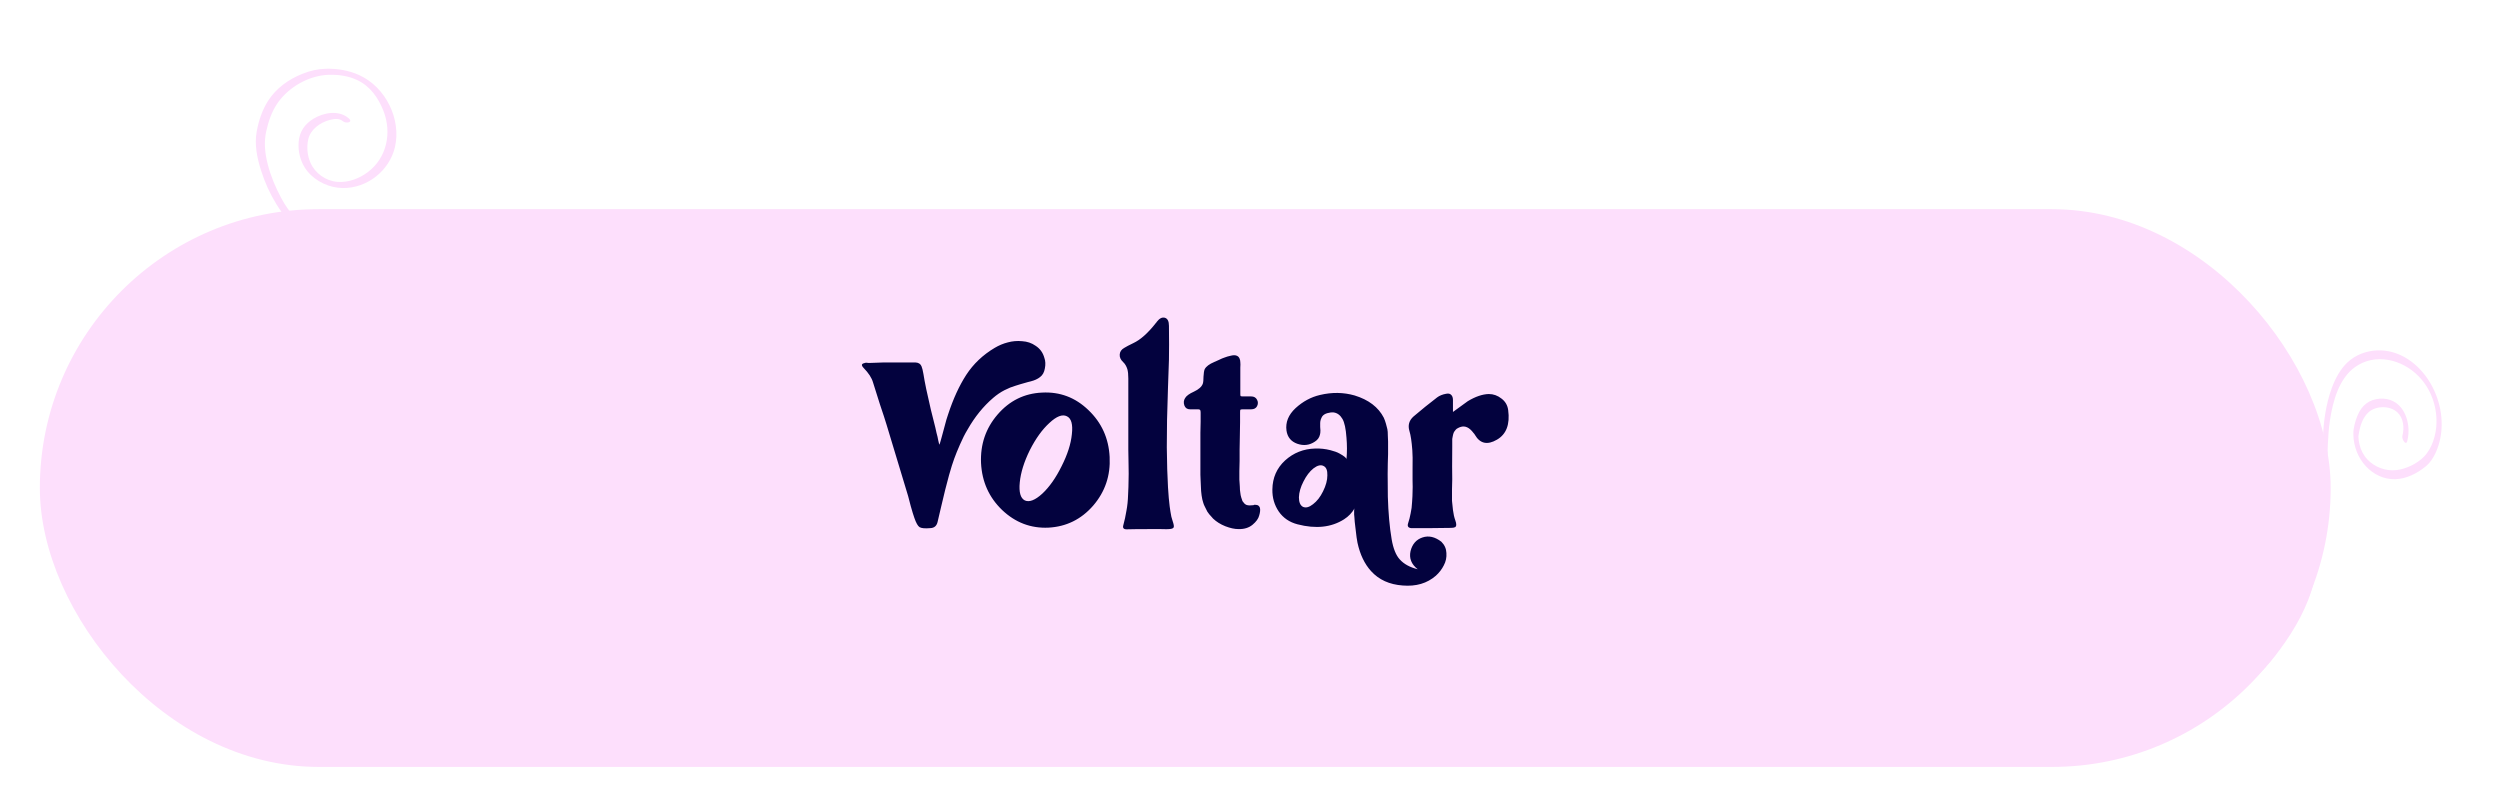 <svg width="251" height="81" viewBox="0 0 251 81" fill="none" xmlns="http://www.w3.org/2000/svg">
<g filter="url(#filter0_d_70_61)">
<g clip-path="url(#clip0_70_61)">
<path d="M41.755 18.171C41.284 18.561 40.715 18.866 40.103 19.151C38.751 19.777 37.261 20.116 35.753 20.072C33.523 20.007 31.422 19.082 29.648 17.738C29.035 17.275 28.616 16.586 28.227 15.866C27.659 14.813 27.19 13.692 26.892 12.539C26.595 11.385 26.48 10.294 26.731 9.173C26.953 8.17 27.29 7.178 27.88 6.333C29.004 4.726 31.031 3.559 33.046 3.509C34.002 3.486 34.987 3.624 35.867 4.04C37.168 4.654 37.987 5.828 38.496 7.127C39.365 9.339 38.828 11.852 36.934 13.277C36.073 13.926 34.962 14.352 33.854 14.258C32.706 14.161 31.648 13.405 31.179 12.359C30.85 11.625 30.773 10.751 30.951 9.979C31.178 8.979 32.159 8.285 33.12 8.04C33.536 7.934 34.064 7.855 34.42 8.166C34.72 8.431 35.485 8.298 35.022 7.889C34.026 7.008 32.474 7.303 31.461 7.927C30.586 8.464 30.077 9.212 29.987 10.229C29.897 11.247 30.183 12.362 30.864 13.195C31.719 14.238 33.083 14.865 34.416 14.88C36.888 14.906 39.095 13.125 39.651 10.78C40.302 7.992 38.747 4.764 36.073 3.543C35.021 3.061 33.835 2.87 32.694 2.905C31.851 2.93 31.157 3.098 30.369 3.409C28.978 3.96 27.742 4.845 26.933 6.098C26.324 7.041 25.966 8.127 25.768 9.233C25.539 10.512 25.809 11.84 26.197 13.076C26.586 14.313 27.087 15.422 27.742 16.488C27.965 16.851 28.197 17.218 28.487 17.535C28.903 17.994 29.46 18.339 29.974 18.676C31.08 19.402 32.29 19.965 33.565 20.317C36.572 21.144 39.954 20.561 42.42 18.735C42.467 18.701 42.51 18.667 42.554 18.631C42.854 18.387 42.032 17.948 41.756 18.176L41.755 18.171Z" fill="#FDDFFC"/>
</g>
<g clip-path="url(#clip1_70_61)">
<path d="M220.896 57.074C219.335 56.962 218.564 58.962 219.147 60.418C219.727 61.865 221.613 62.419 222.831 61.745C223.45 61.403 223.998 60.916 224.389 60.275C224.946 59.361 225.048 58.239 224.89 57.163C224.753 56.213 224.429 55.276 223.925 54.49C222.148 51.714 218.545 52.371 216.516 54.387C213.382 57.503 215.027 63.754 218.839 65.255C220.606 65.951 222.546 66.019 224.317 65.321C226.219 64.569 227.64 62.917 228.895 61.224C230.357 59.251 231.707 56.929 232.311 54.431C232.563 53.39 232.713 52.306 232.862 51.241C233.246 48.539 233.48 45.812 233.625 43.083C233.712 41.458 233.682 39.809 233.926 38.2C234.224 36.233 234.856 33.989 236.443 32.856C238.447 31.424 241.164 32.047 242.854 33.803C244.025 35.019 244.648 36.67 244.624 38.419C244.606 39.645 244.185 41.033 243.349 41.869C242.627 42.59 241.544 43.09 240.588 43.199C239.562 43.313 238.453 42.936 237.698 42.141C237.301 41.722 237.025 41.195 236.888 40.607C236.829 40.357 236.792 40.092 236.785 39.837C236.782 39.748 236.779 39.905 236.785 39.831C236.791 39.772 236.8 39.713 236.806 39.658C236.925 38.827 237.201 37.929 237.807 37.385C238.556 36.716 239.96 36.704 240.706 37.408C241.327 37.993 241.403 38.949 241.199 39.77C241.119 40.089 241.56 40.801 241.69 40.286C241.935 39.307 241.826 38.199 241.338 37.323C240.812 36.384 239.902 35.954 238.928 36.026C237.871 36.105 237.114 36.676 236.681 37.755C236.458 38.307 236.268 38.98 236.277 39.594C236.306 42.115 238.219 44.167 240.472 44.112C241.594 44.083 242.67 43.543 243.56 42.813C244.353 42.164 244.843 40.929 245.031 39.878C245.787 35.652 242.67 31.036 238.681 31.179C237.601 31.219 236.508 31.609 235.678 32.392C234.964 33.07 234.462 34 234.111 34.962C233.527 36.565 233.271 38.329 233.222 40.057C233.094 44.407 232.794 48.792 231.996 53.057C231.71 54.588 231.152 56.009 230.451 57.362C229.345 59.497 227.903 61.503 226.206 63.095C224.509 64.687 222.12 65.239 219.93 64.748C219.685 64.692 219.439 64.624 219.202 64.538C219.14 64.516 219.196 64.538 219.21 64.544C219.09 64.502 218.967 64.46 218.847 64.416C218.547 64.304 218.257 64.158 217.981 63.987C217.06 63.416 216.351 62.523 215.906 61.468C215.117 59.595 215.156 57.339 216.395 55.737C217.077 54.855 218.031 54.153 219.04 53.821C220.646 53.289 222.54 53.373 223.621 54.998C223.942 55.481 224.131 55.956 224.274 56.483C224.3 56.58 224.323 56.674 224.346 56.772C224.375 56.906 224.332 56.686 224.353 56.808C224.359 56.845 224.366 56.879 224.373 56.915C224.398 57.074 224.423 57.233 224.437 57.392C224.598 59.069 223.583 60.498 222.206 61.046C221.602 61.286 220.833 61.096 220.273 60.791C219.907 60.593 219.51 60.294 219.486 59.804C219.462 59.313 219.567 58.772 219.896 58.416C220.185 58.101 220.651 57.933 221.016 57.96C221.382 57.986 221.203 57.09 220.898 57.07L220.896 57.074Z" fill="#FDDFFC"/>
</g>
<rect x="4" y="17" width="230" height="56" rx="28" fill="#FDDFFC"/>
<path d="M99.72 35.944C98.728 36.792 97.872 37.848 97.152 39.112C96.88 39.56 96.624 40.064 96.384 40.624C96.144 41.168 95.952 41.64 95.808 42.04C95.664 42.424 95.488 42.984 95.28 43.72C95.088 44.44 94.96 44.928 94.896 45.184C94.832 45.44 94.696 46.008 94.488 46.888C94.28 47.768 94.16 48.28 94.128 48.424C94.032 48.808 93.792 49.008 93.408 49.024C92.88 49.072 92.52 49.04 92.328 48.928C92.152 48.816 91.976 48.504 91.8 47.992C91.704 47.72 91.584 47.328 91.44 46.816C91.312 46.304 91.224 45.968 91.176 45.808C90.2 42.56 89.48 40.176 89.016 38.656C88.888 38.224 88.664 37.536 88.344 36.592C88.04 35.632 87.808 34.896 87.648 34.384C87.52 33.936 87.208 33.456 86.712 32.944C86.632 32.864 86.584 32.8 86.568 32.752C86.52 32.656 86.528 32.584 86.592 32.536C86.624 32.504 86.68 32.48 86.76 32.464C86.84 32.432 86.912 32.416 86.976 32.416C87.04 32.416 87.112 32.424 87.192 32.44C87.272 32.44 87.32 32.44 87.336 32.44C87.784 32.424 88.232 32.408 88.68 32.392C89.224 32.392 89.768 32.392 90.312 32.392C91.368 32.392 91.904 32.392 91.92 32.392C92.224 32.408 92.424 32.536 92.52 32.776C92.584 32.92 92.648 33.176 92.712 33.544C92.84 34.376 93.088 35.568 93.456 37.12C93.504 37.28 93.656 37.888 93.912 38.944C93.992 39.328 94.064 39.632 94.128 39.856C94.144 39.92 94.168 40.04 94.2 40.216C94.232 40.392 94.264 40.528 94.296 40.624C94.312 40.624 94.32 40.624 94.32 40.624C94.352 40.56 94.392 40.44 94.44 40.264C94.488 40.088 94.528 39.944 94.56 39.832C94.656 39.496 94.736 39.2 94.8 38.944C94.96 38.32 95.088 37.88 95.184 37.624C95.696 36.056 96.304 34.728 97.008 33.64C97.728 32.536 98.68 31.632 99.864 30.928C100.296 30.672 100.736 30.488 101.184 30.376C101.648 30.248 102.128 30.208 102.624 30.256C103.136 30.288 103.584 30.44 103.968 30.712C104.416 31 104.712 31.408 104.856 31.936C104.968 32.24 104.984 32.592 104.904 32.992C104.84 33.376 104.68 33.664 104.424 33.856C104.184 34.048 103.872 34.192 103.488 34.288C103.424 34.304 103.328 34.328 103.2 34.36C102.624 34.52 102.192 34.648 101.904 34.744C101.616 34.824 101.264 34.968 100.848 35.176C100.448 35.384 100.072 35.64 99.72 35.944ZM109.272 37.168C110.6 38.432 111.312 40 111.408 41.872C111.504 43.744 110.952 45.376 109.752 46.768C108.552 48.144 107.056 48.88 105.264 48.976C103.488 49.056 101.936 48.464 100.608 47.2C99.296 45.936 98.592 44.368 98.496 42.496C98.416 40.624 98.968 39 100.152 37.624C101.352 36.232 102.84 35.496 104.616 35.416C106.408 35.32 107.96 35.904 109.272 37.168ZM104.64 45.568C105.36 44.896 106.008 43.976 106.584 42.808C107.176 41.64 107.52 40.568 107.616 39.592C107.728 38.6 107.56 38 107.112 37.792C106.664 37.568 106.08 37.792 105.36 38.464C104.64 39.12 103.984 40.032 103.392 41.2C102.816 42.368 102.48 43.448 102.384 44.44C102.288 45.416 102.456 46.016 102.888 46.24C103.336 46.448 103.92 46.224 104.64 45.568ZM117.843 48.712C117.859 48.808 117.859 48.88 117.843 48.928C117.811 49.04 117.659 49.104 117.387 49.12C117.307 49.136 117.019 49.136 116.523 49.12C116.027 49.12 115.739 49.12 115.659 49.12C114.443 49.12 113.595 49.128 113.115 49.144C112.811 49.144 112.699 49.008 112.779 48.736C112.907 48.272 113.011 47.792 113.091 47.296C113.187 46.8 113.243 46.264 113.259 45.688C113.291 45.112 113.307 44.632 113.307 44.248C113.323 43.864 113.323 43.328 113.307 42.64C113.291 41.952 113.283 41.456 113.283 41.152C113.283 38.544 113.283 36.16 113.283 34C113.283 33.6 113.251 33.288 113.187 33.064C113.091 32.76 112.947 32.52 112.755 32.344C112.515 32.12 112.403 31.872 112.419 31.6C112.435 31.312 112.587 31.088 112.875 30.928C113.051 30.816 113.355 30.656 113.787 30.448C114.507 30.112 115.267 29.432 116.067 28.408C116.083 28.392 116.099 28.376 116.115 28.36C116.131 28.328 116.139 28.312 116.139 28.312C116.411 27.96 116.683 27.824 116.955 27.904C117.227 27.984 117.363 28.256 117.363 28.72C117.379 30.096 117.379 31.224 117.363 32.104C117.347 32.776 117.315 33.704 117.267 34.888C117.235 36.072 117.203 37.16 117.171 38.152C117.155 39.128 117.147 40.048 117.147 40.912C117.163 42.512 117.203 43.848 117.267 44.92C117.315 45.704 117.371 46.344 117.435 46.84C117.483 47.208 117.539 47.552 117.603 47.872C117.635 47.952 117.675 48.088 117.723 48.28C117.787 48.472 117.827 48.616 117.843 48.712ZM126.496 46.984C126.544 47.176 126.52 47.432 126.424 47.752C126.344 48.072 126.12 48.384 125.752 48.688C125.384 48.992 124.912 49.136 124.336 49.12C123.952 49.12 123.512 49.024 123.016 48.832C122.536 48.64 122.128 48.384 121.792 48.064C121.728 48 121.672 47.936 121.624 47.872C121.544 47.792 121.472 47.712 121.408 47.632C121.344 47.536 121.28 47.448 121.216 47.368C121.168 47.272 121.12 47.176 121.072 47.08C121.024 46.984 120.976 46.888 120.928 46.792C120.88 46.696 120.84 46.592 120.808 46.48C120.776 46.368 120.744 46.256 120.712 46.144C120.696 46.016 120.672 45.88 120.64 45.736C120.624 45.592 120.608 45.448 120.592 45.304C120.576 45.144 120.568 44.976 120.568 44.8C120.552 44.64 120.544 44.464 120.544 44.272C120.528 44.08 120.52 43.88 120.52 43.672C120.52 43.464 120.52 43.232 120.52 42.976C120.52 42.752 120.52 42.504 120.52 42.232C120.52 41.976 120.52 41.696 120.52 41.392C120.52 41.184 120.52 40.88 120.52 40.48C120.52 40.112 120.52 39.768 120.52 39.448C120.52 39.064 120.528 38.696 120.544 38.344C120.544 38.136 120.544 37.936 120.544 37.744C120.544 37.68 120.544 37.576 120.544 37.432C120.544 37.288 120.528 37.2 120.496 37.168C120.464 37.12 120.4 37.096 120.304 37.096H119.488C119.2 37.096 119.008 36.968 118.912 36.712C118.816 36.44 118.84 36.192 118.984 35.968C119.112 35.744 119.408 35.528 119.872 35.32C120.352 35.096 120.648 34.832 120.76 34.528C120.808 34.384 120.832 34.144 120.832 33.808C120.848 33.472 120.888 33.224 120.952 33.064C121.096 32.792 121.416 32.552 121.912 32.344C121.944 32.328 122.088 32.264 122.344 32.152C122.6 32.024 122.808 31.936 122.968 31.888C123.128 31.824 123.32 31.768 123.544 31.72C123.784 31.656 123.976 31.648 124.12 31.696C124.28 31.744 124.392 31.848 124.456 32.008C124.504 32.12 124.528 32.24 124.528 32.368C124.544 32.496 124.544 32.672 124.528 32.896C124.528 33.104 124.528 33.216 124.528 33.232C124.528 33.568 124.528 34.144 124.528 34.96C124.528 35.104 124.528 35.24 124.528 35.368C124.528 35.384 124.528 35.408 124.528 35.44C124.528 35.456 124.528 35.48 124.528 35.512C124.528 35.544 124.528 35.568 124.528 35.584C124.528 35.664 124.536 35.72 124.552 35.752C124.568 35.784 124.64 35.8 124.768 35.8H125.608C125.896 35.8 126.096 35.912 126.208 36.136C126.32 36.344 126.32 36.56 126.208 36.784C126.096 36.992 125.896 37.096 125.608 37.096H124.768C124.64 37.096 124.56 37.112 124.528 37.144C124.512 37.176 124.504 37.272 124.504 37.432C124.504 37.544 124.504 37.648 124.504 37.744C124.504 37.968 124.504 38.176 124.504 38.368C124.504 38.832 124.496 39.32 124.48 39.832C124.48 40.184 124.472 40.616 124.456 41.128C124.456 41.688 124.456 42.072 124.456 42.28C124.44 42.68 124.432 43.016 124.432 43.288C124.432 43.624 124.432 43.912 124.432 44.152C124.448 44.424 124.464 44.664 124.48 44.872C124.48 45.096 124.496 45.296 124.528 45.472C124.544 45.648 124.576 45.808 124.624 45.952C124.656 46.08 124.696 46.2 124.744 46.312C124.808 46.408 124.872 46.488 124.936 46.552C125 46.616 125.072 46.664 125.152 46.696C125.248 46.728 125.352 46.744 125.464 46.744C125.576 46.744 125.704 46.736 125.848 46.72C125.912 46.672 126.016 46.664 126.16 46.696C126.32 46.712 126.432 46.808 126.496 46.984ZM144.715 50.392C145.035 50.712 145.203 51.088 145.219 51.52C145.251 51.968 145.163 52.384 144.955 52.768C144.763 53.152 144.499 53.496 144.163 53.8C143.283 54.568 142.171 54.896 140.827 54.784C139.499 54.688 138.443 54.208 137.659 53.344C137.003 52.624 136.547 51.672 136.291 50.488C136.243 50.296 136.171 49.768 136.075 48.904C136.027 48.552 135.995 48.216 135.979 47.896C135.979 47.88 135.971 47.8 135.955 47.656C135.955 47.496 135.955 47.368 135.955 47.272C135.955 47.16 135.971 47.08 136.003 47.032C135.747 47.48 135.395 47.848 134.947 48.136C133.667 48.952 132.107 49.12 130.267 48.64C129.467 48.432 128.843 48.008 128.395 47.368C127.947 46.712 127.731 45.968 127.747 45.136C127.763 43.968 128.187 43 129.019 42.232C129.867 41.464 130.875 41.064 132.043 41.032C132.571 41.016 133.083 41.072 133.579 41.2C133.963 41.296 134.267 41.408 134.491 41.536C134.955 41.792 135.187 41.984 135.187 42.112C135.251 41.392 135.251 40.672 135.187 39.952C135.123 39.04 134.987 38.408 134.779 38.056C134.555 37.672 134.259 37.456 133.891 37.408C133.699 37.392 133.491 37.416 133.267 37.48C133.043 37.544 132.875 37.648 132.763 37.792C132.699 37.888 132.643 38.008 132.595 38.152C132.563 38.28 132.547 38.384 132.547 38.464C132.547 38.544 132.547 38.68 132.547 38.872C132.563 39.064 132.571 39.176 132.571 39.208C132.571 39.4 132.555 39.544 132.523 39.64C132.459 39.928 132.291 40.16 132.019 40.336C131.475 40.704 130.883 40.776 130.243 40.552C129.619 40.328 129.259 39.888 129.163 39.232C129.051 38.4 129.355 37.648 130.075 36.976C130.811 36.304 131.627 35.864 132.523 35.656C133.723 35.368 134.883 35.384 136.003 35.704C137.411 36.136 138.387 36.88 138.931 37.936C139.011 38.112 139.083 38.312 139.147 38.536C139.211 38.744 139.259 38.928 139.291 39.088C139.323 39.232 139.339 39.448 139.339 39.736C139.355 40.024 139.363 40.224 139.363 40.336C139.363 40.448 139.363 40.672 139.363 41.008C139.363 41.328 139.363 41.52 139.363 41.584C139.315 42.832 139.307 44.264 139.339 45.88C139.387 47.496 139.515 48.92 139.723 50.152C139.883 51.08 140.155 51.752 140.539 52.168C140.955 52.632 141.555 52.96 142.339 53.152C141.699 52.656 141.459 52.048 141.619 51.328C141.795 50.624 142.195 50.168 142.819 49.96C143.443 49.752 144.075 49.896 144.715 50.392ZM131.827 46.624C132.227 46.32 132.563 45.888 132.835 45.328C133.123 44.752 133.267 44.216 133.267 43.72C133.283 43.224 133.155 42.912 132.883 42.784C132.611 42.64 132.275 42.72 131.875 43.024C131.491 43.328 131.155 43.768 130.867 44.344C130.579 44.904 130.427 45.432 130.411 45.928C130.411 46.424 130.547 46.744 130.819 46.888C131.107 47.016 131.443 46.928 131.827 46.624ZM151.421 37.168C151.613 38.608 151.237 39.6 150.293 40.144C149.333 40.704 148.597 40.544 148.085 39.664C148.053 39.6 148.005 39.536 147.941 39.472C147.525 38.912 147.085 38.712 146.621 38.872C146.525 38.904 146.437 38.944 146.357 38.992C146.277 39.024 146.205 39.08 146.141 39.16C146.093 39.224 146.045 39.288 145.997 39.352C145.965 39.4 145.933 39.48 145.901 39.592C145.885 39.688 145.869 39.76 145.853 39.808C145.837 39.856 145.821 39.944 145.805 40.072C145.805 40.2 145.805 40.288 145.805 40.336C145.805 40.384 145.805 40.48 145.805 40.624C145.805 40.752 145.805 40.832 145.805 40.864C145.789 42.4 145.789 43.488 145.805 44.128C145.805 44.224 145.797 44.552 145.781 45.112C145.781 45.672 145.781 46.064 145.781 46.288C145.797 46.496 145.829 46.8 145.877 47.2C145.925 47.6 146.005 47.952 146.117 48.256C146.245 48.608 146.237 48.832 146.093 48.928C145.997 48.976 145.853 49 145.661 49C144.733 49.016 144.037 49.024 143.573 49.024C142.309 49.024 141.677 49.024 141.677 49.024C141.389 48.992 141.285 48.84 141.365 48.568C141.477 48.232 141.565 47.888 141.629 47.536C141.709 47.184 141.757 46.808 141.773 46.408C141.805 45.992 141.821 45.648 141.821 45.376C141.837 45.104 141.837 44.72 141.821 44.224C141.821 43.728 141.821 43.376 141.821 43.168C141.837 42.192 141.829 41.536 141.797 41.2C141.733 40.336 141.637 39.696 141.509 39.28C141.333 38.704 141.469 38.216 141.917 37.816C142.685 37.16 143.477 36.52 144.293 35.896C144.533 35.72 144.829 35.6 145.181 35.536C145.405 35.488 145.573 35.52 145.685 35.632C145.813 35.744 145.877 35.92 145.877 36.16C145.877 36.224 145.877 36.624 145.877 37.36C146.805 36.688 147.301 36.328 147.365 36.28C148.133 35.816 148.837 35.576 149.477 35.56C149.941 35.56 150.365 35.712 150.749 36.016C151.133 36.304 151.357 36.688 151.421 37.168Z" fill="#03023E"/>
</g>
<defs>
<filter id="filter0_d_70_61" x="0" y="0" width="250.113" height="81" filterUnits="userSpaceOnUse" color-interpolation-filters="sRGB">
<feFlood flood-opacity="0" result="BackgroundImageFix"/>
<feColorMatrix in="SourceAlpha" type="matrix" values="0 0 0 0 0 0 0 0 0 0 0 0 0 0 0 0 0 0 127 0" result="hardAlpha"/>
<feOffset dy="4"/>
<feGaussianBlur stdDeviation="2"/>
<feComposite in2="hardAlpha" operator="out"/>
<feColorMatrix type="matrix" values="0 0 0 0 0 0 0 0 0 0 0 0 0 0 0 0 0 0 0.25 0"/>
<feBlend mode="normal" in2="BackgroundImageFix" result="effect1_dropShadow_70_61"/>
<feBlend mode="normal" in="SourceGraphic" in2="effect1_dropShadow_70_61" result="shape"/>
</filter>
<clipPath id="clip0_70_61">
<rect width="20" height="16" fill="white" transform="translate(31.237) rotate(35.26)"/>
</clipPath>
<clipPath id="clip1_70_61">
<rect width="34" height="31" fill="white" transform="translate(215.134 66.057) rotate(-92.102)"/>
</clipPath>
</defs>
</svg>
